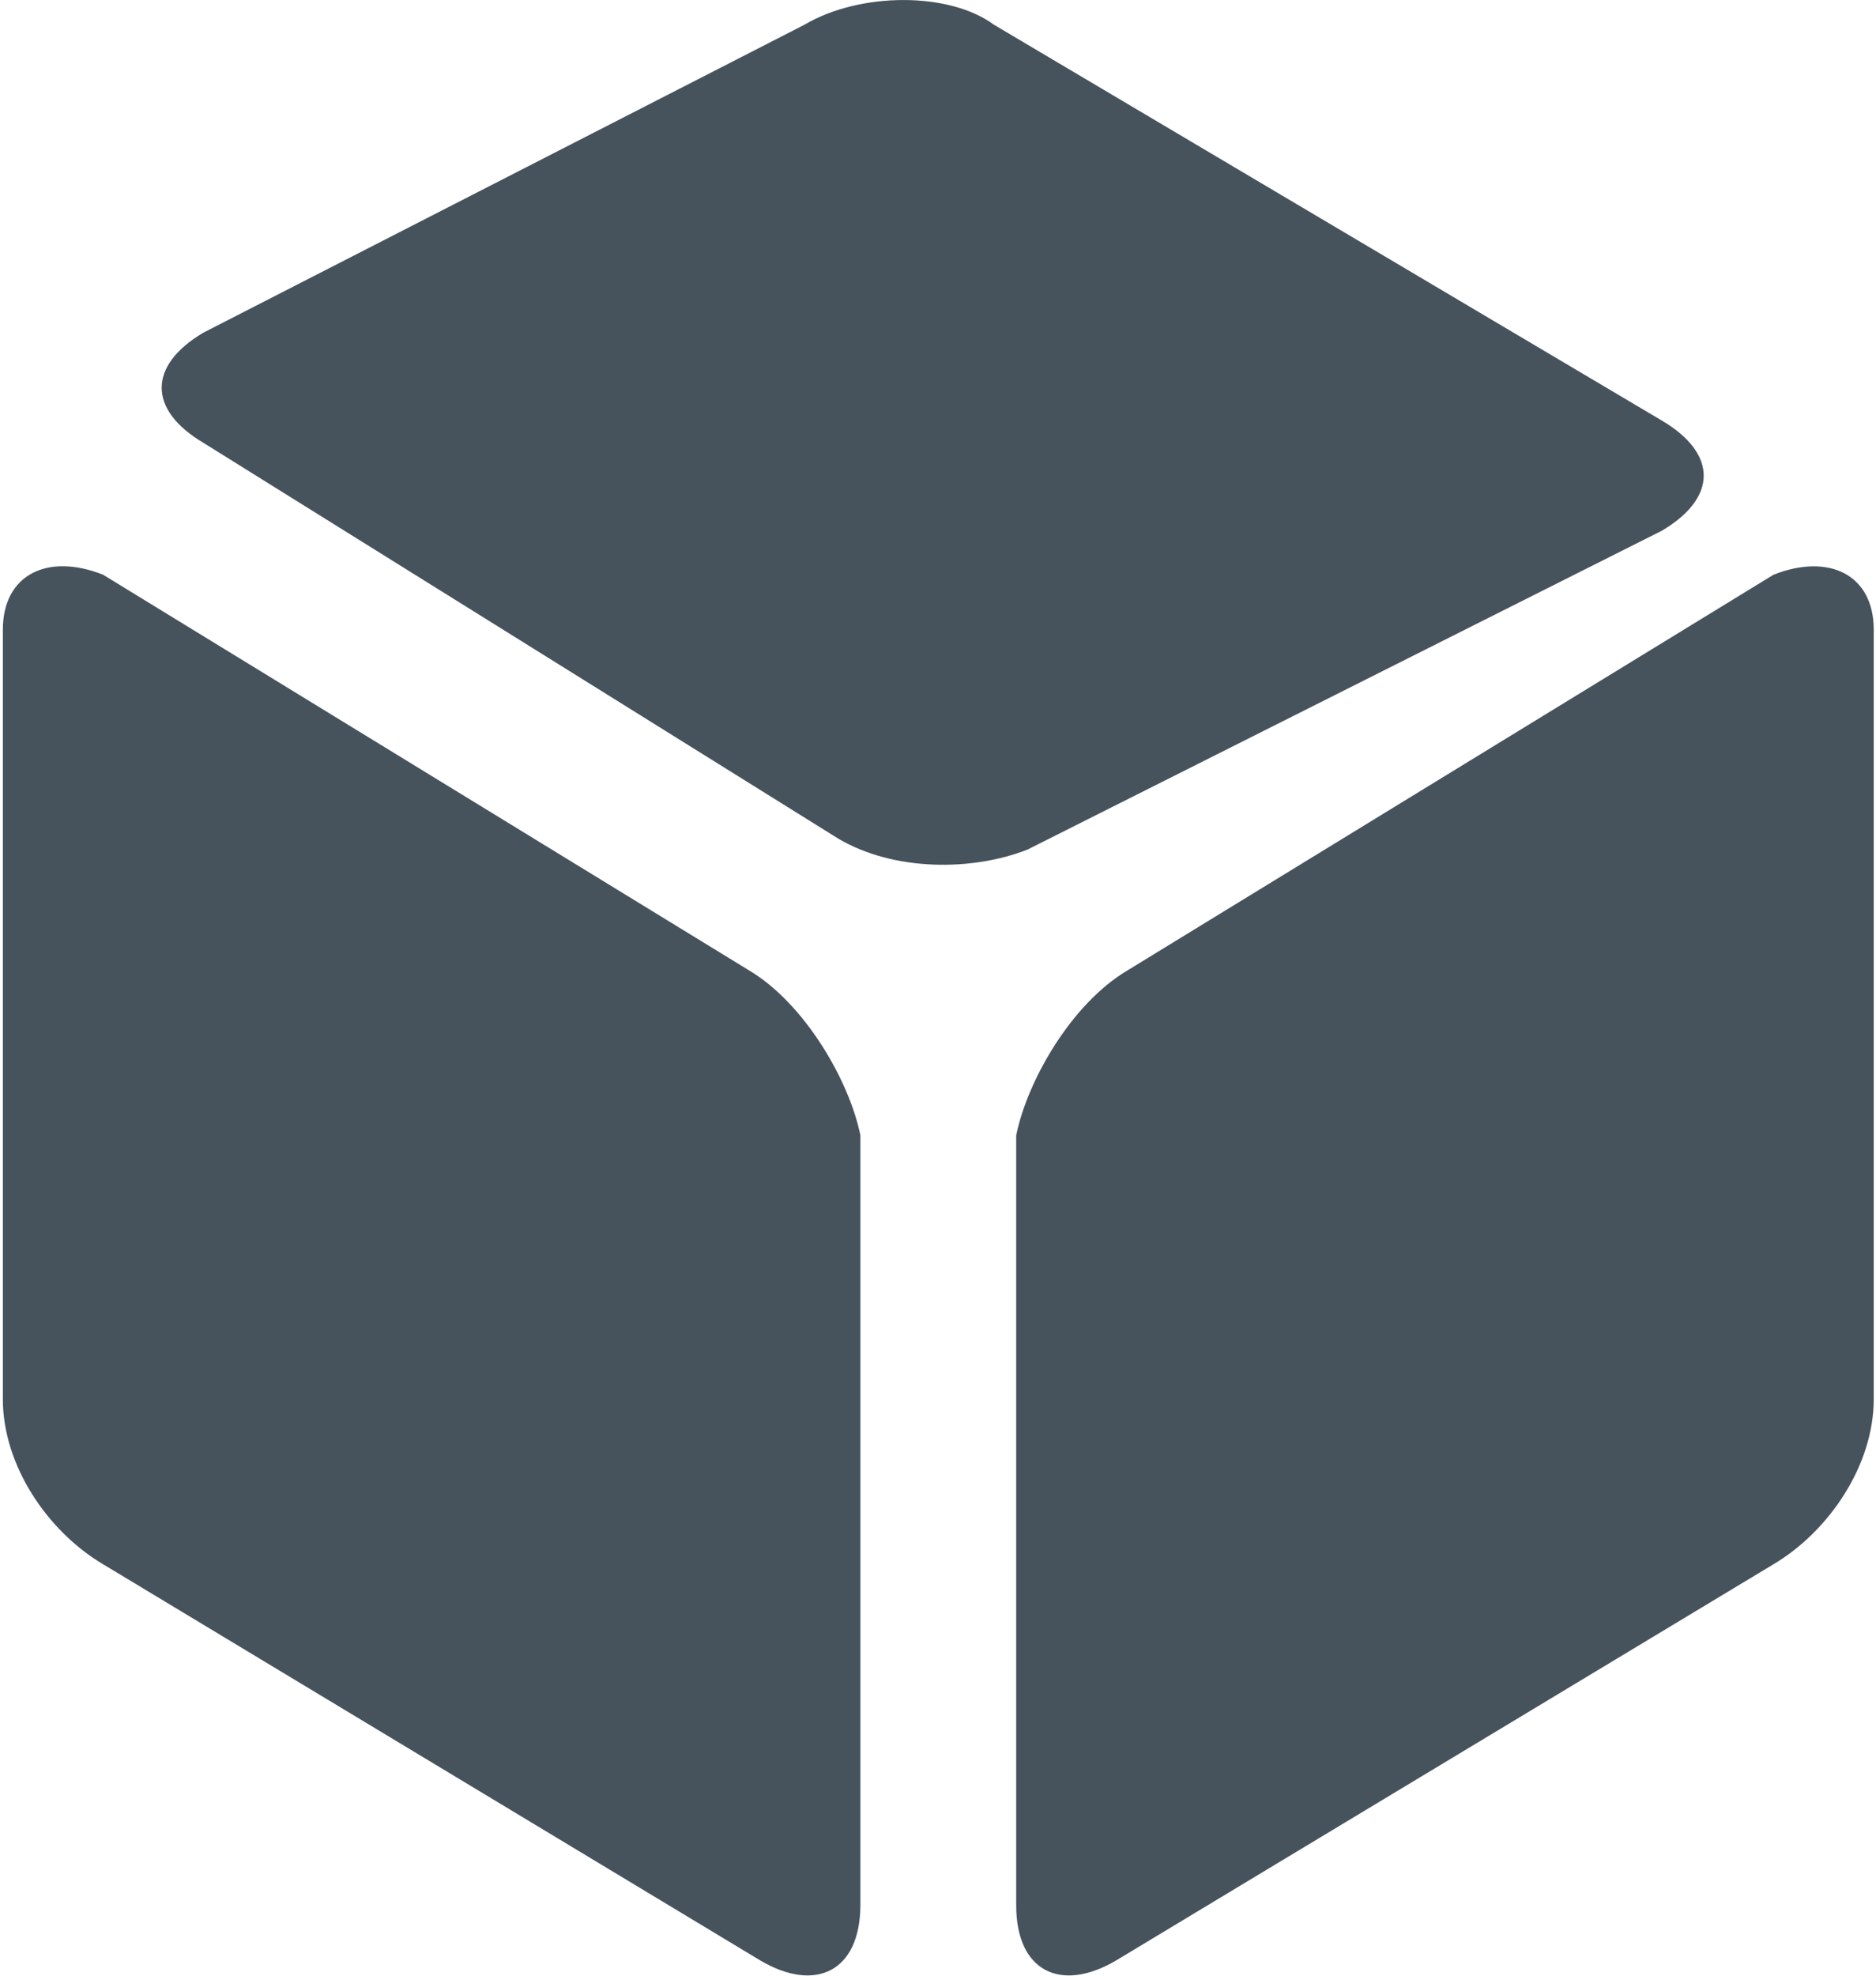 ﻿<?xml version="1.0" encoding="utf-8"?>
<svg version="1.1" xmlns:xlink="http://www.w3.org/1999/xlink" width="19px" height="20px" xmlns="http://www.w3.org/2000/svg">
  <g>
    <path d="M 8.714 19.286  C 8.712 19.956  8.261 20.178  7.697 19.844  L 1.044 15.835  C 0.48 15.501  0.029 14.833  0.029 14.165  L 0.029 6.374  C 0.029 5.818  0.48 5.594  1.044 5.818  L 7.586 9.823  C 8.148 10.157  8.601 10.937  8.714 11.493  L 8.714 19.286  Z M 18.977 14.165  C 18.977 14.833  18.524 15.501  17.962 15.835  L 11.307 19.844  C 10.743 20.178  10.292 19.956  10.292 19.288  L 10.292 11.493  C 10.405 10.937  10.854 10.157  11.42 9.823  L 17.962 5.818  C 18.524 5.596  18.977 5.818  18.977 6.374  L 18.977 14.165  Z M 16.832 4.258  C 17.396 4.592  17.396 5.038  16.832 5.372  L 10.405 8.601  C 9.842 8.821  9.051 8.821  8.489 8.489  L 2.059 4.482  C 1.497 4.148  1.497 3.702  2.059 3.368  L 8.148 0.25  C 8.712 -0.083  9.615 -0.083  10.066 0.25  L 16.832 4.258  Z " fill-rule="nonzero" fill="#46535d" stroke="none" />
  </g>
</svg>
